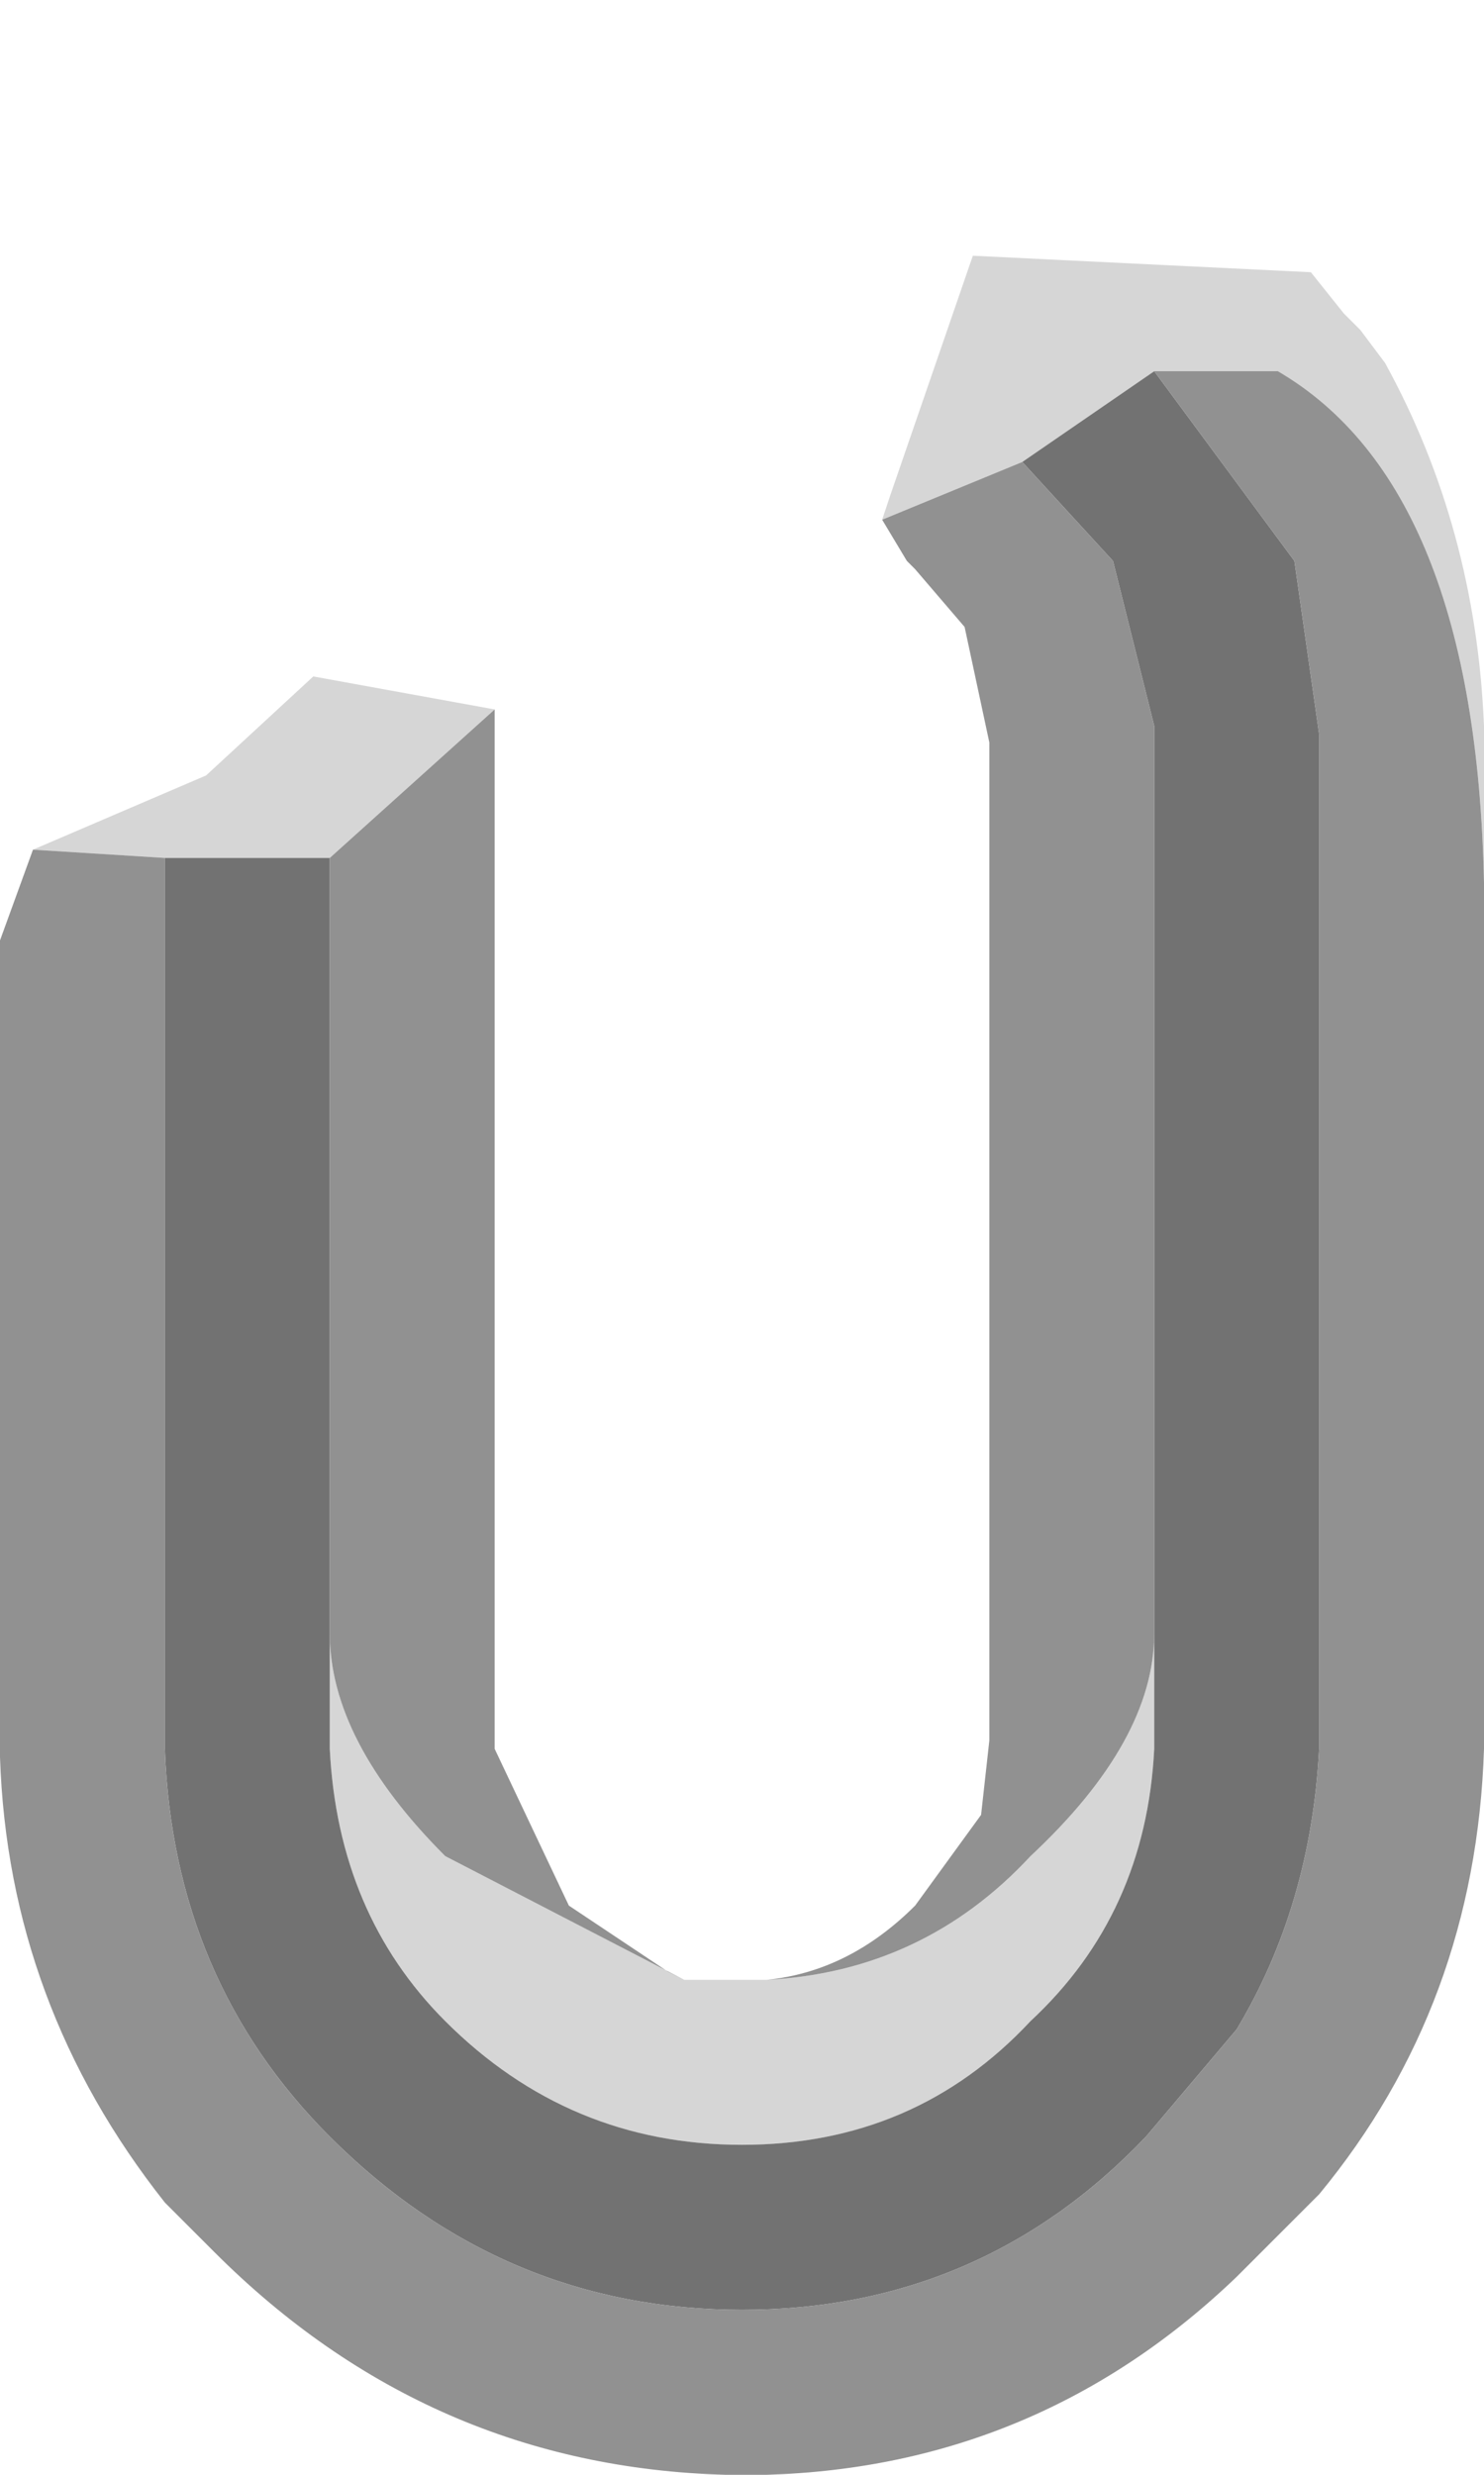<?xml version="1.0" encoding="UTF-8" standalone="no"?>
<svg xmlns:ffdec="https://www.free-decompiler.com/flash" xmlns:xlink="http://www.w3.org/1999/xlink" ffdec:objectType="frame" height="15.0px" width="9.0px" xmlns="http://www.w3.org/2000/svg">
  <g transform="matrix(1.0, 0.0, 0.0, 1.0, 4.5, 7.5)">
    <use ffdec:characterId="2705" height="13.45" transform="matrix(1.0, 0.0, 0.0, 1.0, -4.5, -5.95)" width="9.0" xlink:href="#shape0"/>
  </g>
  <defs>
    <g id="shape0" transform="matrix(1.0, 0.0, 0.0, 1.0, 4.5, 5.95)">
      <path d="M0.85 -4.35 L0.9 -4.5 1.4 -5.95 3.45 -5.85 3.65 -5.6 3.75 -5.5 3.9 -5.3 Q4.45 -4.3 4.5 -3.1 L4.5 -2.15 Q4.45 -4.55 3.25 -5.25 L2.5 -5.25 1.7 -4.7 0.85 -4.35 M-4.3 -2.35 L-3.25 -2.8 -2.6 -3.4 -1.5 -3.2 -2.5 -2.3 -3.5 -2.3 -4.3 -2.35 M-0.35 4.5 L-0.1 4.5 0.15 4.5 Q1.1 4.45 1.75 3.75 2.5 3.05 2.5 2.4 L2.5 3.1 Q2.45 4.1 1.75 4.75 1.05 5.5 0.0 5.5 -1.05 5.5 -1.8 4.75 -2.45 4.1 -2.5 3.1 L-2.5 2.4 Q-2.5 3.05 -1.8 3.75 L-0.35 4.5" fill="#d6d6d6" fill-rule="evenodd" stroke="none"/>
      <path d="M1.7 -4.7 L2.5 -5.25 3.35 -4.1 3.5 -3.05 3.5 3.1 Q3.45 4.05 3.0 4.8 L2.45 5.45 Q1.45 6.5 0.0 6.5 -1.45 6.5 -2.5 5.45 -3.45 4.5 -3.5 3.1 L-3.5 -2.3 -2.5 -2.3 -2.5 2.4 -2.5 3.1 Q-2.45 4.1 -1.8 4.75 -1.05 5.5 0.0 5.5 1.05 5.5 1.75 4.75 2.45 4.1 2.5 3.1 L2.5 2.4 2.5 -3.1 2.25 -4.1 1.7 -4.7" fill="#727272" fill-rule="evenodd" stroke="none"/>
      <path d="M0.85 -4.35 L1.7 -4.7 2.25 -4.1 2.5 -3.1 2.5 2.4 Q2.5 3.05 1.75 3.75 1.1 4.45 0.15 4.5 0.65 4.45 1.05 4.05 L1.45 3.5 1.5 3.05 1.5 -3.0 1.35 -3.7 1.05 -4.05 1.0 -4.1 0.85 -4.35 M2.5 -5.25 L3.25 -5.25 Q4.45 -4.55 4.5 -2.15 L4.5 3.1 Q4.45 4.65 3.5 5.8 L3.15 6.15 3.0 6.3 Q1.8 7.45 0.15 7.5 L-0.1 7.5 Q-1.9 7.45 -3.2 6.15 L-3.5 5.85 Q-4.45 4.65 -4.5 3.15 L-4.5 -1.8 -4.3 -2.35 -3.5 -2.3 -3.5 3.1 Q-3.45 4.5 -2.5 5.45 -1.45 6.5 0.0 6.5 1.45 6.5 2.45 5.45 L3.0 4.8 Q3.45 4.05 3.5 3.1 L3.5 -3.05 3.35 -4.1 2.5 -5.25 M-1.5 -3.2 L-1.5 3.1 -1.05 4.05 -0.45 4.45 -0.35 4.5 -1.8 3.75 Q-2.5 3.05 -2.5 2.4 L-2.5 -2.3 -1.5 -3.2" fill="#919191" fill-rule="evenodd" stroke="none"/>
    </g>
  </defs>
</svg>

